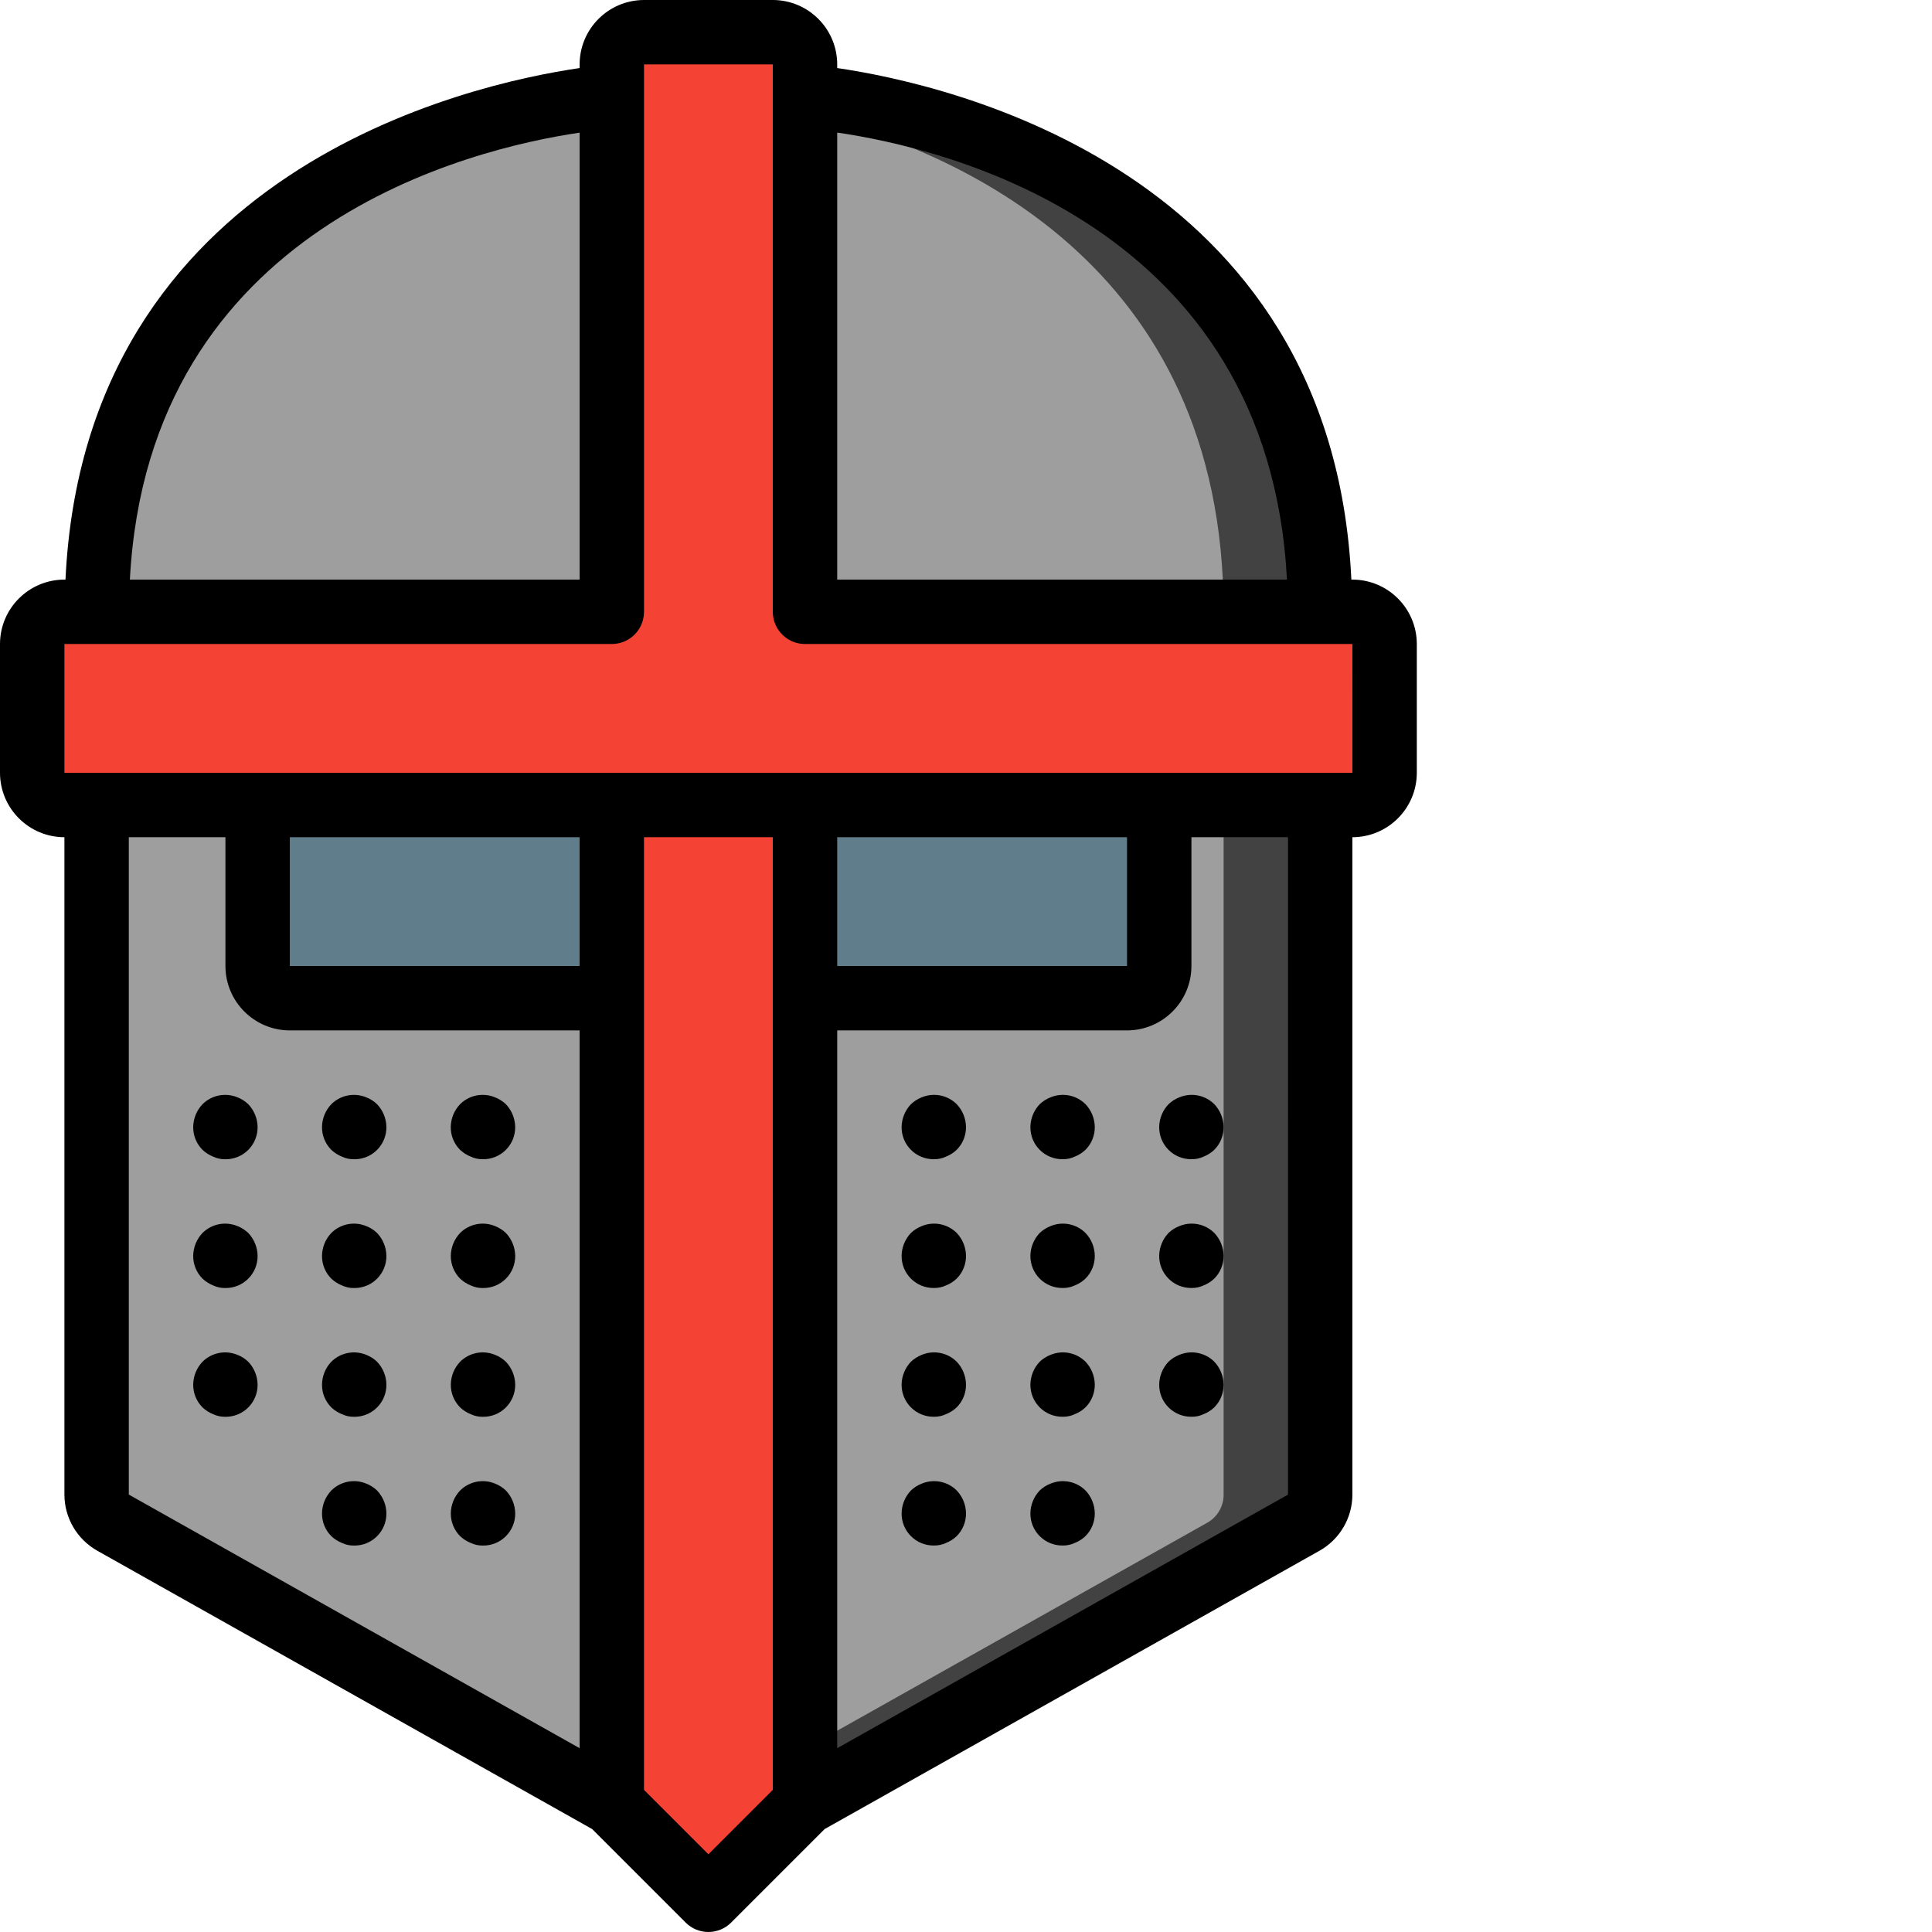 <?xml version="1.0" encoding="UTF-8" standalone="no"?>
<!-- Generator: Adobe Illustrator 22.0.0, SVG Export Plug-In . SVG Version: 6.00 Build 0)  -->

<svg
   xmlns:dc="http://purl.org/dc/elements/1.1/"
   xmlns:cc="http://creativecommons.org/ns#"
   xmlns:rdf="http://www.w3.org/1999/02/22-rdf-syntax-ns#"
   xmlns:svg="http://www.w3.org/2000/svg"
   xmlns="http://www.w3.org/2000/svg"
   xmlns:sodipodi="http://sodipodi.sourceforge.net/DTD/sodipodi-0.dtd"
   xmlns:inkscape="http://www.inkscape.org/namespaces/inkscape"
   version="1.1"
   id="Capa_1"
   x="0px"
   y="0px"
   viewBox="0 0 85 85"
   style="enable-background:new 0 0 85 85;"
   xml:space="preserve"
   sodipodi:docname="icon_filled.svg"
   inkscape:version="0.92.4 5da689c313, 2019-01-14"><defs
   id="defs69" /><sodipodi:namedview
   pagecolor="#ffffff"
   bordercolor="#666666"
   borderopacity="1"
   objecttolerance="10"
   gridtolerance="10"
   guidetolerance="10"
   inkscape:pageopacity="0"
   inkscape:pageshadow="2"
   inkscape:window-width="471"
   inkscape:window-height="442"
   id="namedview67"
   showgrid="false"
   inkscape:zoom="2.7764706"
   inkscape:cx="42.5"
   inkscape:cy="42.5"
   inkscape:window-x="0"
   inkscape:window-y="0"
   inkscape:window-maximized="0"
   inkscape:current-layer="Capa_1"><inkscape:grid
     type="xygrid"
     id="grid73" /></sodipodi:namedview>
<g
   id="g64">
	<g
   transform="translate(1 1)"
   id="g14">
		<path
   style="fill:#424242;"
   d="M57.084,25.917v38.845c0.001,0.512-0.276,0.984-0.723,1.233L34.417,78.334h-8.5L3.973,65.995    c-0.447-0.249-0.724-0.72-0.723-1.233V25.917c0-21.251,22.666-22.666,22.666-22.666h8.5C34.417,3.251,57.084,4.666,57.084,25.917z    "
   id="path2" />
		<path
   style="fill:#9E9E9E;"
   d="M52.834,25.917v38.845c0.001,0.512-0.276,0.984-0.723,1.233L34.417,75.94l-4.251,2.394h-4.251    L3.973,65.995c-0.447-0.249-0.724-0.72-0.723-1.233V34.417H1.834C1.052,34.415,0.419,33.782,0.417,33v-5.666    c0.002-0.782,0.635-1.415,1.417-1.417h1.417c0-21.251,22.666-22.667,22.666-22.667h4.251c1.433,0.13,2.855,0.371,4.25,0.723    C40.977,5.559,52.834,10.546,52.834,25.917z"
   id="path4" />
		<path
   style="fill:#607D8B;"
   d="M50.001,34.417V41.5c0,0.783-0.634,1.417-1.417,1.417H11.751c-0.783,0-1.417-0.634-1.417-1.417    v-7.083H50.001L50.001,34.417z"
   id="path6" />
		<g
   id="g12">
			<path
   style="fill:#F44335;"
   d="M59.918,27.334V33c-0.002,0.782-0.635,1.415-1.417,1.417H1.834     C1.052,34.415,0.419,33.782,0.417,33v-5.666c0.002-0.782,0.635-1.415,1.417-1.417h24.083V1.834     c0.002-0.782,0.635-1.415,1.417-1.417H33c0.782,0.002,1.415,0.635,1.417,1.417v24.083H58.5     C59.282,25.919,59.915,26.552,59.918,27.334z"
   id="path8" />
			<polygon
   style="fill:#F44335;"
   points="34.417,78.334 30.167,82.584 25.917,78.334 25.917,34.417 34.417,34.417    "
   id="polygon10" />
		</g>
	</g>
	<g
   id="g62">
		<path
   d="M59.501,25.5h-0.047C58.602,7.488,41.729,3.708,36.834,2.994v-0.16C36.832,1.269,35.565,0.002,34.001,0h-5.666    c-1.564,0.002-2.832,1.269-2.834,2.834v0.16C20.605,3.708,3.731,7.488,2.881,25.5H2.834C1.27,25.502,0.002,26.769,0,28.334V34    c0.002,1.564,1.269,2.832,2.834,2.834v28.921c0.001,1.023,0.553,1.966,1.444,2.469l21.774,12.247l4.114,4.114    C30.431,84.851,30.791,85,31.166,85c0.375,0,0.736-0.149,1.001-0.415l4.114-4.114l21.777-12.248    c0.89-0.503,1.44-1.446,1.442-2.468V36.834c1.564-0.002,2.832-1.269,2.834-2.834v-5.666C62.332,26.77,61.065,25.502,59.501,25.5z     M56.621,25.5H36.834V5.833C41.579,6.521,55.803,9.89,56.621,25.5z M25.501,5.836V25.5H5.714    C6.534,9.93,20.753,6.535,25.501,5.836z M5.667,36.834h4.251V42.5c0.002,1.564,1.269,2.832,2.834,2.834h12.749v31.579    L5.667,65.755V36.834z M25.501,36.834V42.5H12.751v-5.666H25.501z M34.001,78.747l-2.834,2.834l-2.834-2.834V36.834H34    L34.001,78.747L34.001,78.747z M49.584,36.834V42.5H36.834v-5.666H49.584z M56.667,65.757L36.834,76.913V45.334h12.75    c1.564-0.002,2.832-1.269,2.834-2.834v-5.666h4.25L56.667,65.757L56.667,65.757z M59.501,34H2.834v-5.666h24.083    c0.376,0,0.737-0.149,1.002-0.415c0.266-0.266,0.415-0.626,0.415-1.002V2.834H34v24.083c0,0.376,0.149,0.737,0.415,1.002    c0.266,0.266,0.626,0.415,1.002,0.415H59.5L59.501,34L59.501,34z"
   id="path16" />
		<path
   d="M10.455,48.281c-0.527-0.222-1.137-0.106-1.544,0.298c-0.26,0.272-0.406,0.631-0.411,1.005    c-0.004,0.377,0.144,0.74,0.411,1.006c0.136,0.128,0.294,0.229,0.468,0.298c0.168,0.079,0.352,0.118,0.538,0.114    c0.377,0.004,0.74-0.145,1.005-0.411s0.415-0.629,0.411-1.005c-0.005-0.375-0.152-0.735-0.411-1.006    C10.787,48.45,10.628,48.349,10.455,48.281z"
   id="path18" />
		<path
   d="M16.122,48.281c-0.527-0.222-1.137-0.106-1.544,0.298c-0.26,0.272-0.406,0.631-0.411,1.005    c-0.004,0.377,0.144,0.74,0.411,1.006c0.136,0.128,0.294,0.229,0.468,0.298c0.168,0.079,0.352,0.118,0.538,0.114    c0.377,0.004,0.74-0.145,1.005-0.411c0.266-0.266,0.415-0.629,0.411-1.005c-0.005-0.375-0.152-0.735-0.411-1.006    C16.454,48.45,16.296,48.349,16.122,48.281z"
   id="path20" />
		<path
   d="M20.712,50.887c0.168,0.079,0.352,0.118,0.538,0.114c0.377,0.004,0.74-0.145,1.005-0.411    c0.267-0.267,0.415-0.629,0.411-1.005c-0.005-0.375-0.152-0.735-0.411-1.006c-0.136-0.128-0.295-0.228-0.468-0.298    c-0.527-0.222-1.137-0.106-1.544,0.298c-0.26,0.272-0.407,0.631-0.411,1.006c-0.004,0.377,0.144,0.74,0.411,1.006    C20.38,50.717,20.539,50.819,20.712,50.887z"
   id="path22" />
		<path
   d="M10.455,53.946c-0.527-0.222-1.137-0.106-1.544,0.298c-0.26,0.272-0.406,0.631-0.411,1.006    c-0.004,0.377,0.144,0.74,0.411,1.006c0.136,0.128,0.294,0.229,0.468,0.298c0.168,0.079,0.352,0.118,0.538,0.114    c0.377,0.004,0.74-0.145,1.005-0.411c0.266-0.266,0.415-0.629,0.411-1.005c-0.005-0.375-0.152-0.735-0.411-1.006    C10.787,54.115,10.628,54.015,10.455,53.946z"
   id="path24" />
		<path
   d="M16.122,53.946c-0.527-0.222-1.137-0.106-1.544,0.298c-0.26,0.272-0.406,0.631-0.411,1.006    c-0.004,0.377,0.144,0.74,0.411,1.006c0.136,0.128,0.294,0.229,0.468,0.298c0.168,0.079,0.352,0.118,0.538,0.114    c0.377,0.004,0.74-0.145,1.005-0.411c0.266-0.266,0.415-0.629,0.411-1.005c-0.005-0.375-0.152-0.735-0.411-1.006    C16.454,54.115,16.296,54.015,16.122,53.946z"
   id="path26" />
		<path
   d="M21.789,53.946c-0.527-0.222-1.137-0.106-1.544,0.298c-0.26,0.272-0.406,0.631-0.411,1.006    c-0.004,0.377,0.144,0.74,0.411,1.006c0.136,0.128,0.294,0.229,0.468,0.298c0.168,0.079,0.352,0.118,0.538,0.114    c0.377,0.004,0.74-0.145,1.005-0.411c0.266-0.266,0.415-0.629,0.411-1.005c-0.005-0.375-0.152-0.735-0.411-1.006    C22.121,54.115,21.962,54.015,21.789,53.946z"
   id="path28" />
		<path
   d="M10.455,59.611c-0.527-0.222-1.137-0.106-1.544,0.298c-0.26,0.272-0.406,0.631-0.411,1.006    c-0.004,0.377,0.144,0.74,0.411,1.006c0.136,0.128,0.294,0.229,0.468,0.298c0.168,0.079,0.352,0.118,0.538,0.114    c0.377,0.004,0.74-0.145,1.005-0.411c0.267-0.267,0.415-0.629,0.411-1.005c-0.005-0.375-0.152-0.735-0.411-1.006    C10.787,59.781,10.628,59.679,10.455,59.611z"
   id="path30" />
		<path
   d="M16.122,59.611c-0.527-0.222-1.137-0.106-1.544,0.298c-0.26,0.272-0.406,0.631-0.411,1.006    c-0.004,0.377,0.144,0.74,0.411,1.006c0.136,0.128,0.294,0.229,0.468,0.298c0.168,0.079,0.352,0.118,0.538,0.114    c0.377,0.004,0.74-0.145,1.005-0.411c0.267-0.267,0.415-0.629,0.411-1.005c-0.005-0.375-0.152-0.735-0.411-1.006    C16.454,59.781,16.296,59.679,16.122,59.611z"
   id="path32" />
		<path
   d="M21.789,59.611c-0.527-0.222-1.137-0.106-1.544,0.298c-0.26,0.272-0.406,0.631-0.411,1.006    c-0.004,0.377,0.144,0.74,0.411,1.006c0.136,0.128,0.294,0.229,0.468,0.298c0.168,0.079,0.352,0.118,0.538,0.114    c0.377,0.004,0.74-0.145,1.005-0.411c0.267-0.267,0.415-0.629,0.411-1.005c-0.005-0.375-0.152-0.735-0.411-1.006    C22.121,59.781,21.962,59.679,21.789,59.611z"
   id="path34" />
		<path
   d="M16.122,65.276c-0.527-0.222-1.137-0.106-1.544,0.298c-0.26,0.272-0.406,0.631-0.411,1.006    c-0.004,0.377,0.144,0.74,0.411,1.006c0.136,0.128,0.294,0.229,0.468,0.298c0.168,0.079,0.352,0.118,0.538,0.114    c0.377,0.004,0.74-0.145,1.005-0.411c0.267-0.267,0.415-0.629,0.411-1.005c-0.005-0.375-0.152-0.735-0.411-1.006    C16.454,65.446,16.296,65.344,16.122,65.276z"
   id="path36" />
		<path
   d="M21.789,65.276c-0.527-0.222-1.137-0.106-1.544,0.298c-0.26,0.272-0.406,0.631-0.411,1.006    c-0.004,0.377,0.144,0.74,0.411,1.006c0.136,0.128,0.294,0.229,0.468,0.298c0.168,0.079,0.352,0.118,0.538,0.114    c0.377,0.004,0.74-0.145,1.005-0.411c0.267-0.267,0.415-0.629,0.411-1.005c-0.005-0.375-0.152-0.735-0.411-1.006    C22.121,65.446,21.962,65.344,21.789,65.276z"
   id="path38" />
		<path
   d="M51.879,48.281c-0.173,0.068-0.332,0.17-0.468,0.298c-0.259,0.272-0.406,0.631-0.411,1.005    c-0.004,0.377,0.145,0.74,0.411,1.005c0.267,0.267,0.629,0.415,1.005,0.411c0.186,0.004,0.37-0.034,0.538-0.114    c0.173-0.068,0.332-0.169,0.468-0.298c0.267-0.267,0.415-0.629,0.411-1.005c-0.005-0.375-0.152-0.735-0.411-1.006    C53.017,48.175,52.407,48.058,51.879,48.281z"
   id="path40" />
		<path
   d="M46.212,48.281c-0.173,0.068-0.332,0.17-0.468,0.298c-0.259,0.272-0.406,0.631-0.411,1.005    c-0.004,0.377,0.145,0.74,0.411,1.005c0.267,0.267,0.629,0.415,1.005,0.411c0.186,0.004,0.37-0.034,0.538-0.114    c0.173-0.068,0.332-0.169,0.468-0.298c0.267-0.267,0.415-0.629,0.411-1.005c-0.005-0.375-0.152-0.735-0.411-1.006    C47.349,48.175,46.74,48.058,46.212,48.281z"
   id="path42" />
		<path
   d="M40.546,48.281c-0.173,0.068-0.332,0.17-0.468,0.298c-0.259,0.272-0.406,0.631-0.411,1.005    c-0.004,0.377,0.145,0.74,0.411,1.005c0.267,0.267,0.629,0.415,1.005,0.411c0.186,0.004,0.37-0.034,0.538-0.114    c0.173-0.068,0.332-0.169,0.468-0.298c0.267-0.267,0.415-0.629,0.411-1.005c-0.005-0.375-0.152-0.735-0.411-1.006    C41.683,48.175,41.073,48.058,40.546,48.281z"
   id="path44" />
		<path
   d="M51.879,53.946c-0.173,0.068-0.332,0.17-0.468,0.298c-0.259,0.272-0.406,0.631-0.411,1.006    c-0.004,0.377,0.145,0.74,0.411,1.005c0.266,0.266,0.629,0.415,1.005,0.411c0.186,0.004,0.37-0.034,0.538-0.114    c0.173-0.068,0.332-0.169,0.468-0.298c0.267-0.267,0.415-0.629,0.411-1.006c-0.005-0.375-0.152-0.735-0.411-1.006    C53.017,53.841,52.407,53.723,51.879,53.946z"
   id="path46" />
		<path
   d="M46.212,53.946c-0.173,0.068-0.332,0.17-0.468,0.298c-0.259,0.272-0.406,0.631-0.411,1.006    c-0.004,0.377,0.145,0.74,0.411,1.005c0.266,0.266,0.629,0.415,1.005,0.411c0.186,0.004,0.37-0.034,0.538-0.114    c0.173-0.068,0.332-0.169,0.468-0.298c0.267-0.267,0.415-0.629,0.411-1.006c-0.005-0.375-0.152-0.735-0.411-1.006    C47.349,53.841,46.74,53.723,46.212,53.946z"
   id="path48" />
		<path
   d="M40.546,53.946c-0.173,0.068-0.332,0.17-0.468,0.298c-0.259,0.272-0.406,0.631-0.411,1.006    c-0.004,0.377,0.145,0.74,0.411,1.005c0.266,0.266,0.629,0.415,1.005,0.411c0.186,0.004,0.37-0.034,0.538-0.114    c0.173-0.068,0.332-0.169,0.468-0.298c0.267-0.267,0.415-0.629,0.411-1.006c-0.005-0.375-0.152-0.735-0.411-1.006    C41.683,53.841,41.073,53.723,40.546,53.946z"
   id="path50" />
		<path
   d="M51.879,59.611c-0.173,0.068-0.332,0.17-0.468,0.298c-0.259,0.272-0.406,0.631-0.411,1.006    c-0.004,0.377,0.145,0.74,0.411,1.005s0.629,0.415,1.005,0.411c0.186,0.004,0.37-0.034,0.538-0.114    c0.173-0.068,0.332-0.169,0.468-0.298c0.267-0.267,0.415-0.629,0.411-1.006c-0.005-0.375-0.152-0.735-0.411-1.006    C53.017,59.505,52.407,59.388,51.879,59.611z"
   id="path52" />
		<path
   d="M46.212,59.611c-0.173,0.068-0.332,0.17-0.468,0.298c-0.259,0.272-0.406,0.631-0.411,1.006    c-0.004,0.377,0.145,0.74,0.411,1.005c0.266,0.266,0.629,0.415,1.005,0.411c0.186,0.004,0.37-0.034,0.538-0.114    c0.173-0.068,0.332-0.169,0.468-0.298c0.267-0.267,0.415-0.629,0.411-1.006c-0.005-0.375-0.152-0.735-0.411-1.006    C47.349,59.505,46.74,59.388,46.212,59.611z"
   id="path54" />
		<path
   d="M40.546,59.611c-0.173,0.068-0.332,0.17-0.468,0.298c-0.259,0.272-0.406,0.631-0.411,1.006    c-0.004,0.377,0.145,0.74,0.411,1.005c0.266,0.266,0.629,0.415,1.005,0.411c0.186,0.004,0.37-0.034,0.538-0.114    c0.173-0.068,0.332-0.169,0.468-0.298c0.267-0.267,0.415-0.629,0.411-1.006c-0.005-0.375-0.152-0.735-0.411-1.006    C41.683,59.505,41.073,59.388,40.546,59.611z"
   id="path56" />
		<path
   d="M46.212,65.276c-0.173,0.068-0.332,0.17-0.468,0.298c-0.259,0.272-0.406,0.631-0.411,1.006    c-0.004,0.377,0.145,0.74,0.411,1.005c0.267,0.267,0.629,0.415,1.005,0.411c0.186,0.004,0.37-0.034,0.538-0.114    c0.173-0.068,0.332-0.169,0.468-0.298c0.267-0.267,0.415-0.629,0.411-1.006c-0.005-0.375-0.152-0.735-0.411-1.006    C47.349,65.17,46.74,65.054,46.212,65.276z"
   id="path58" />
		<path
   d="M40.546,65.276c-0.173,0.068-0.332,0.17-0.468,0.298c-0.259,0.272-0.406,0.631-0.411,1.006    c-0.004,0.377,0.145,0.74,0.411,1.005c0.267,0.267,0.629,0.415,1.005,0.411c0.186,0.004,0.37-0.034,0.538-0.114    c0.173-0.068,0.332-0.169,0.468-0.298c0.267-0.267,0.415-0.629,0.411-1.006c-0.005-0.375-0.152-0.735-0.411-1.006    C41.683,65.17,41.073,65.054,40.546,65.276z"
   id="path60" />
	</g>
</g>
</svg>